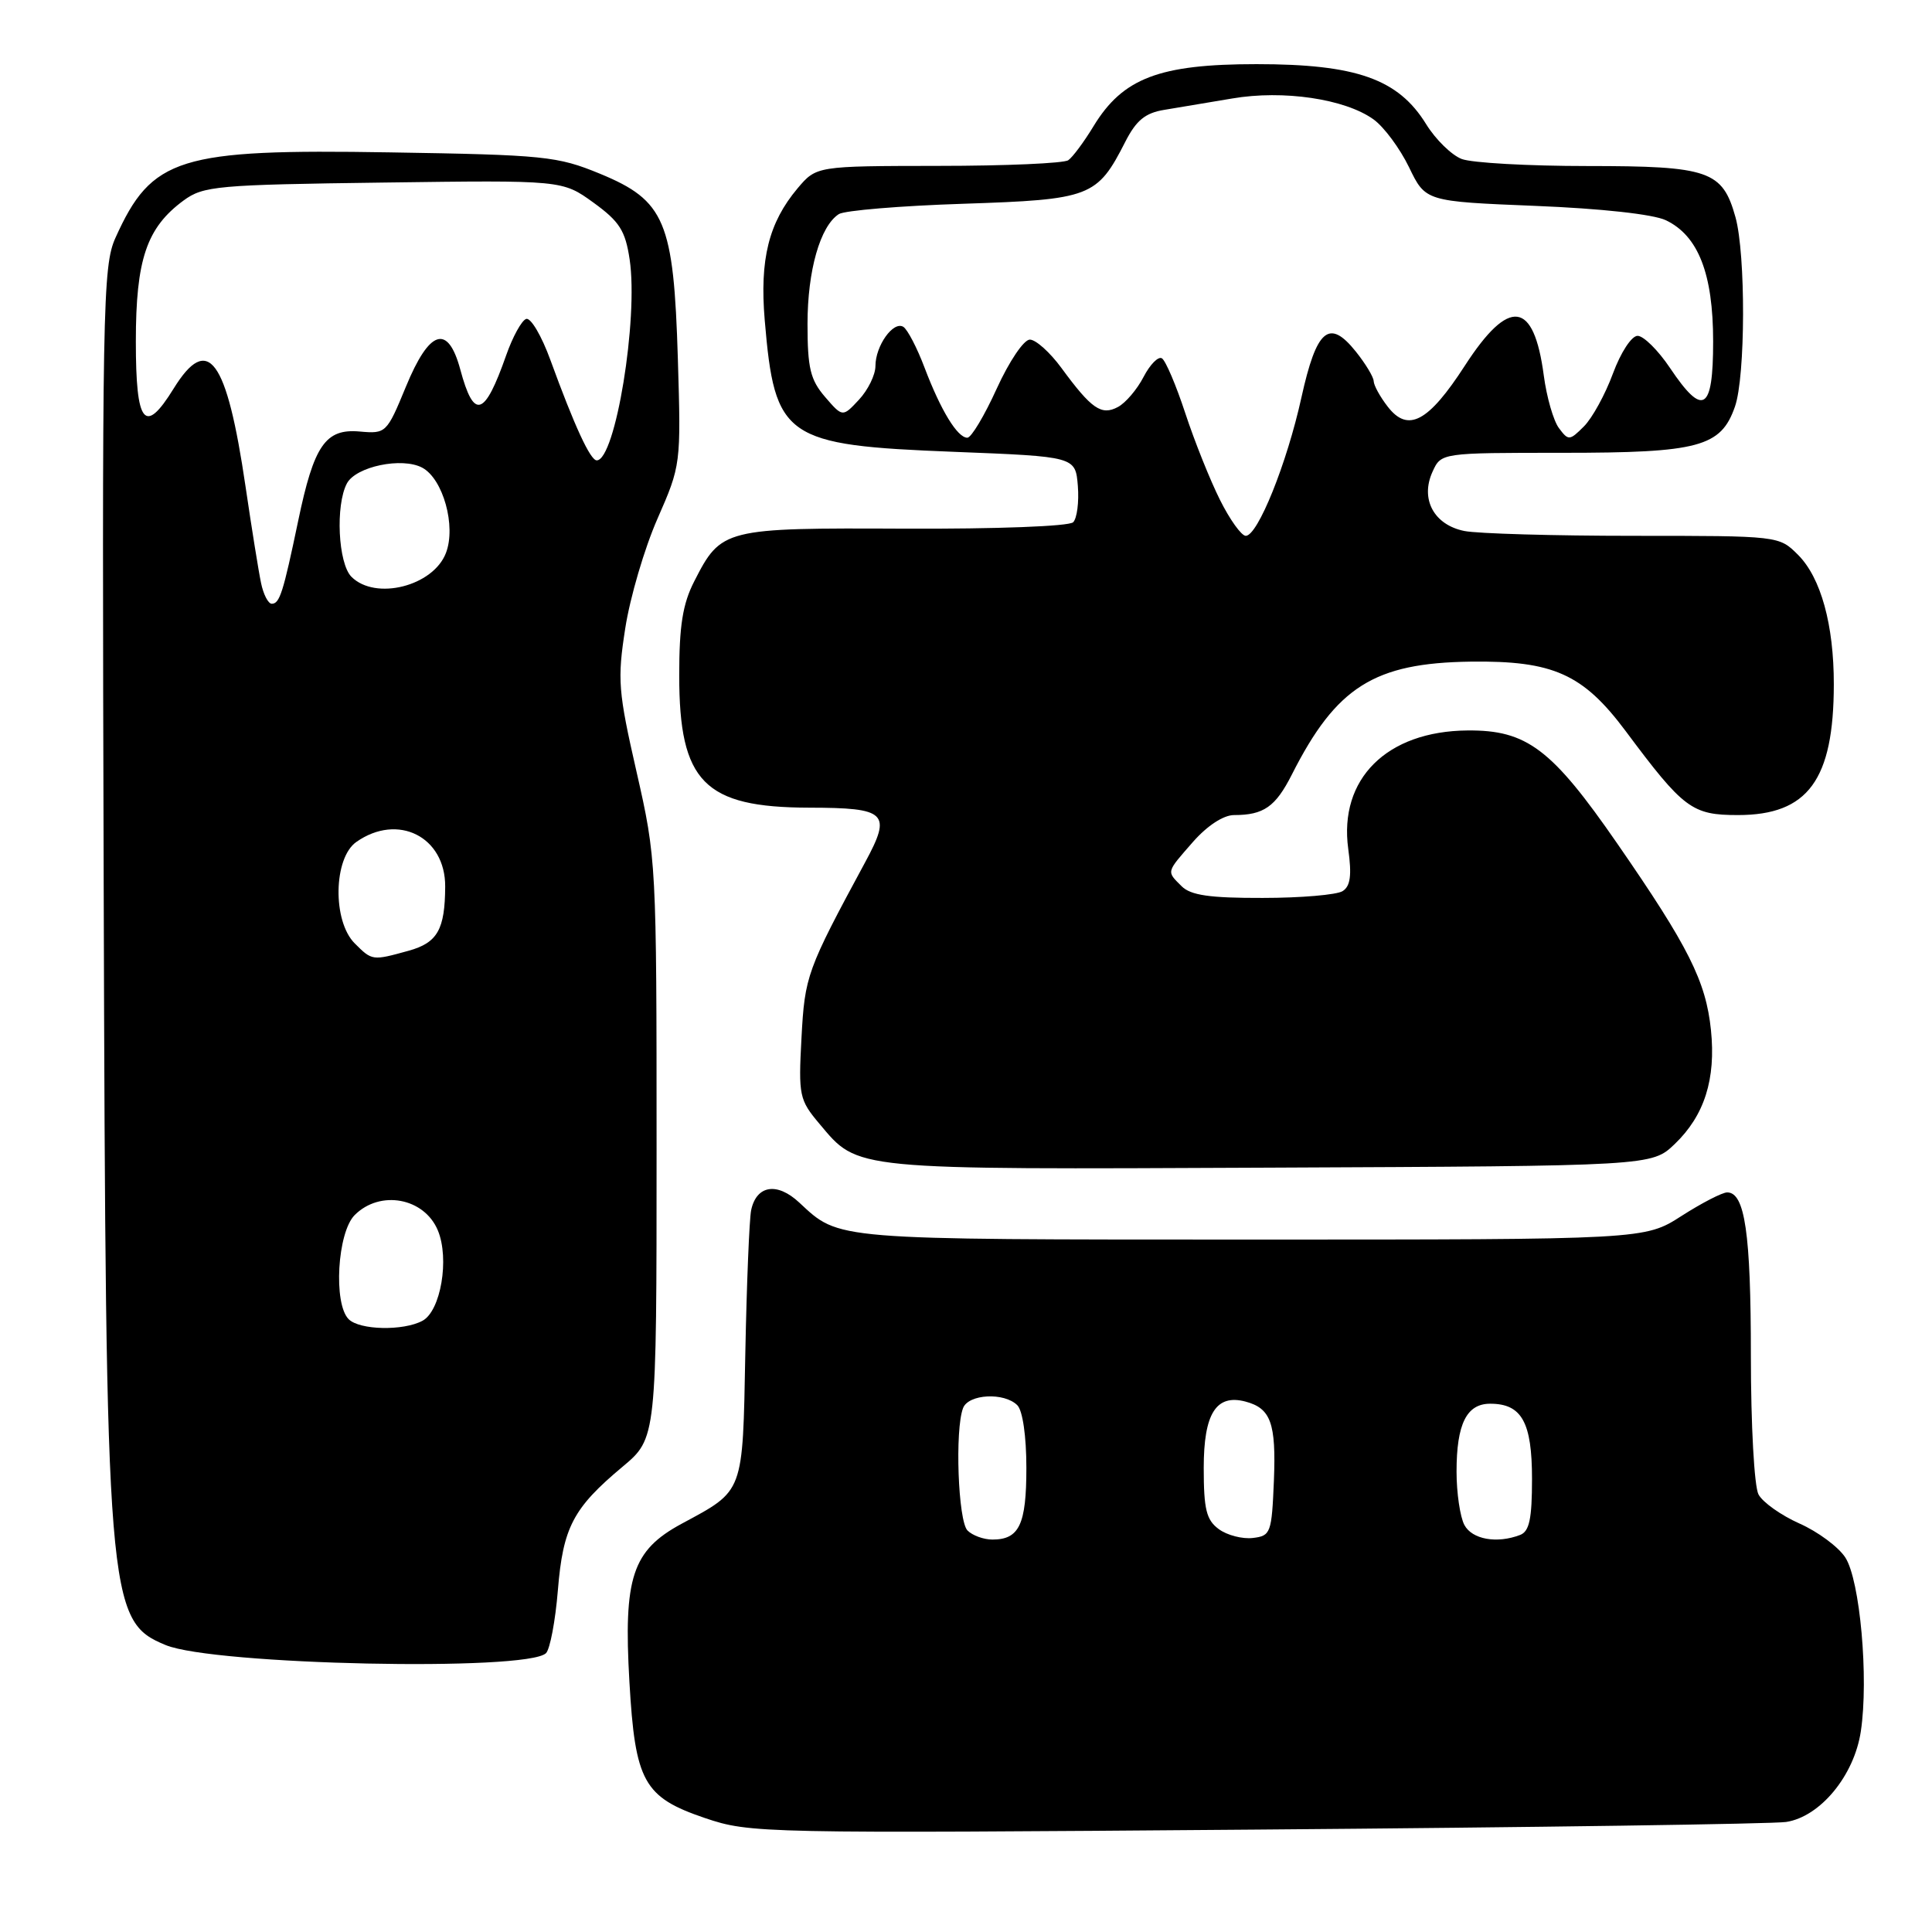 <?xml version="1.0" encoding="UTF-8" standalone="no"?>
<!DOCTYPE svg PUBLIC "-//W3C//DTD SVG 1.1//EN" "http://www.w3.org/Graphics/SVG/1.1/DTD/svg11.dtd" >
<svg xmlns="http://www.w3.org/2000/svg" xmlns:xlink="http://www.w3.org/1999/xlink" version="1.1" viewBox="0 0 256 256">
 <g >
 <path fill="currentColor"
d=" M 236.67 241.42 C 241.19 240.73 245.69 235.28 246.57 229.41 C 247.63 222.35 246.46 209.36 244.51 206.37 C 243.59 204.96 240.85 202.94 238.43 201.87 C 236.01 200.79 233.57 199.07 233.01 198.02 C 232.45 196.97 232.00 188.86 232.00 179.63 C 232.00 163.41 231.21 158.00 228.86 158.00 C 228.21 158.00 225.48 159.41 222.81 161.12 C 217.94 164.25 217.94 164.25 165.63 164.25 C 110.07 164.24 111.28 164.34 105.91 159.35 C 102.97 156.60 100.23 157.04 99.53 160.36 C 99.29 161.54 98.94 170.04 98.76 179.25 C 98.40 198.04 98.63 197.42 90.31 201.91 C 83.78 205.44 82.60 209.01 83.40 222.84 C 84.16 236.10 85.29 238.14 93.41 240.90 C 99.39 242.92 100.69 242.95 166.50 242.43 C 203.35 242.14 234.93 241.68 236.67 241.42 Z  M 72.35 219.05 C 72.88 218.52 73.59 214.77 73.92 210.73 C 74.60 202.37 75.94 199.83 82.48 194.36 C 87.00 190.58 87.00 190.58 87.00 152.25 C 87.00 114.37 86.97 113.79 84.35 102.29 C 81.91 91.60 81.79 90.06 82.85 83.25 C 83.48 79.17 85.40 72.64 87.12 68.73 C 90.22 61.66 90.24 61.53 89.82 47.55 C 89.27 29.31 88.12 26.58 79.50 23.02 C 73.86 20.70 72.18 20.52 51.62 20.19 C 23.68 19.73 20.11 20.84 15.30 31.51 C 13.61 35.26 13.51 40.42 13.74 117.44 C 14.02 212.35 14.22 214.78 21.95 217.98 C 28.33 220.62 69.89 221.51 72.35 219.05 Z  M 221.91 151.59 C 225.85 147.81 227.38 142.99 226.71 136.48 C 226.04 130.02 223.75 125.45 214.32 111.81 C 205.62 99.22 202.31 96.72 194.45 96.79 C 183.75 96.88 177.38 103.21 178.65 112.49 C 179.13 115.98 178.94 117.43 177.90 118.08 C 177.13 118.57 172.37 118.98 167.32 118.98 C 160.30 119.00 157.77 118.63 156.57 117.43 C 154.55 115.41 154.49 115.66 158.10 111.53 C 159.98 109.40 162.12 108.00 163.52 108.00 C 167.45 108.00 169.01 106.91 171.18 102.63 C 177.06 91.00 182.09 87.84 194.88 87.67 C 205.80 87.53 209.75 89.30 215.40 96.86 C 223.09 107.18 224.19 108.00 230.29 108.00 C 239.56 108.00 242.98 103.34 242.99 90.69 C 243.00 82.79 241.28 76.55 238.25 73.52 C 235.73 71.00 235.72 71.00 216.49 71.00 C 205.91 71.00 195.80 70.71 194.04 70.36 C 190.00 69.55 188.16 66.13 189.82 62.50 C 190.96 60.00 190.96 60.00 207.03 60.00 C 225.11 60.00 228.03 59.22 229.89 53.88 C 231.29 49.88 231.33 33.72 229.96 28.78 C 228.24 22.62 226.46 22.00 210.34 22.00 C 202.53 22.00 195.03 21.58 193.69 21.07 C 192.35 20.56 190.22 18.48 188.97 16.45 C 185.27 10.46 179.72 8.50 166.50 8.50 C 153.62 8.50 148.78 10.34 144.90 16.72 C 143.64 18.80 142.13 20.83 141.55 21.23 C 140.97 21.64 133.23 21.98 124.34 21.98 C 108.18 22.00 108.18 22.00 105.67 24.97 C 101.86 29.51 100.65 34.36 101.33 42.42 C 102.66 58.10 103.94 58.99 126.43 59.87 C 142.50 60.50 142.50 60.50 142.82 64.38 C 142.99 66.52 142.71 68.69 142.20 69.20 C 141.66 69.74 132.01 70.10 119.88 70.05 C 95.92 69.94 95.56 70.03 91.99 77.03 C 90.46 80.02 90.00 82.91 90.00 89.51 C 90.00 103.62 93.31 106.99 107.22 107.02 C 117.50 107.04 118.18 107.70 114.65 114.23 C 106.90 128.58 106.64 129.30 106.20 137.54 C 105.79 145.19 105.91 145.74 108.59 148.92 C 113.78 155.09 112.55 154.97 168.18 154.72 C 218.87 154.50 218.87 154.50 221.91 151.59 Z  M 128.20 202.80 C 126.95 201.55 126.51 189.44 127.61 186.58 C 128.32 184.71 133.06 184.46 134.80 186.20 C 135.51 186.91 136.00 190.31 136.00 194.50 C 136.00 202.01 135.06 204.00 131.50 204.00 C 130.34 204.00 128.86 203.46 128.20 202.80 Z  M 161.50 202.62 C 159.85 201.41 159.50 200.01 159.50 194.50 C 159.50 187.31 161.14 184.70 165.01 185.71 C 168.39 186.60 169.10 188.56 168.80 196.16 C 168.51 203.15 168.38 203.51 166.00 203.79 C 164.62 203.95 162.60 203.43 161.50 202.62 Z  M 194.04 202.07 C 193.47 201.00 193.00 197.82 193.00 195.00 C 193.00 188.68 194.33 186.00 197.46 186.00 C 201.64 186.00 203.00 188.45 203.00 195.96 C 203.00 201.26 202.65 202.92 201.42 203.39 C 198.34 204.57 195.06 203.98 194.04 202.07 Z  M 46.20 174.80 C 44.15 172.75 44.70 163.30 47.00 161.00 C 50.37 157.63 56.22 158.71 58.02 163.04 C 59.58 166.80 58.40 173.72 55.98 175.01 C 53.43 176.38 47.65 176.25 46.20 174.80 Z  M 47.00 125.00 C 44.04 122.04 44.18 113.69 47.22 111.56 C 52.72 107.70 59.02 110.87 58.99 117.47 C 58.96 123.17 57.97 124.92 54.14 125.98 C 49.33 127.31 49.31 127.31 47.00 125.00 Z  M 34.59 77.25 C 34.27 75.74 33.35 70.00 32.54 64.50 C 30.04 47.47 27.57 44.11 23.00 51.50 C 19.17 57.70 18.00 56.23 18.00 45.25 C 18.00 34.37 19.43 30.17 24.32 26.57 C 26.95 24.64 28.72 24.48 50.83 24.19 C 74.52 23.87 74.52 23.87 78.64 26.85 C 82.09 29.35 82.86 30.56 83.43 34.37 C 84.61 42.24 81.54 61.00 79.07 61.00 C 78.22 61.00 76.12 56.45 72.93 47.70 C 71.77 44.51 70.33 42.06 69.72 42.26 C 69.12 42.46 67.93 44.63 67.07 47.08 C 64.20 55.25 62.80 55.68 60.99 48.96 C 59.35 42.88 56.90 43.66 53.78 51.25 C 51.25 57.39 51.14 57.49 47.67 57.18 C 43.13 56.77 41.60 58.98 39.51 69.02 C 37.52 78.54 37.06 80.00 36.01 80.00 C 35.54 80.00 34.90 78.76 34.59 77.25 Z  M 46.57 76.43 C 44.80 74.66 44.43 66.94 45.97 64.05 C 47.17 61.81 53.27 60.54 55.95 61.97 C 58.71 63.45 60.46 69.71 59.09 73.27 C 57.41 77.67 49.75 79.61 46.57 76.43 Z  M 161.66 66.25 C 160.35 63.64 158.28 58.47 157.06 54.76 C 155.84 51.05 154.45 47.78 153.96 47.48 C 153.48 47.18 152.39 48.29 151.53 49.94 C 150.68 51.59 149.15 53.39 148.13 53.93 C 145.94 55.10 144.63 54.19 140.64 48.75 C 139.13 46.69 137.25 45.00 136.46 45.00 C 135.66 45.00 133.72 47.88 132.07 51.50 C 130.45 55.07 128.70 58.00 128.18 58.00 C 126.86 58.00 124.66 54.38 122.51 48.72 C 121.52 46.09 120.25 43.66 119.70 43.31 C 118.37 42.49 116.00 45.82 116.00 48.50 C 116.00 49.67 115.02 51.67 113.82 52.96 C 111.65 55.29 111.65 55.29 109.32 52.59 C 107.37 50.32 107.00 48.77 107.00 42.91 C 107.00 35.85 108.68 29.96 111.15 28.37 C 111.89 27.89 119.32 27.27 127.65 27.00 C 144.51 26.44 145.37 26.12 149.10 18.80 C 150.55 15.95 151.75 14.97 154.25 14.56 C 156.04 14.27 160.10 13.59 163.27 13.05 C 170.04 11.89 178.22 13.10 182.00 15.82 C 183.38 16.81 185.49 19.66 186.70 22.15 C 188.89 26.69 188.89 26.69 203.42 27.28 C 212.17 27.63 219.06 28.39 220.73 29.18 C 225.03 31.23 227.00 36.27 227.00 45.25 C 227.00 54.47 225.67 55.29 221.28 48.75 C 219.71 46.41 217.78 44.50 216.99 44.50 C 216.19 44.50 214.76 46.69 213.72 49.50 C 212.71 52.25 210.98 55.40 209.88 56.50 C 207.98 58.40 207.82 58.41 206.57 56.73 C 205.84 55.76 204.94 52.62 204.56 49.76 C 203.24 39.80 199.97 39.39 194.11 48.44 C 189.26 55.94 186.56 57.37 183.87 53.87 C 182.86 52.57 182.03 51.05 182.02 50.50 C 182.00 49.95 180.94 48.19 179.65 46.58 C 176.12 42.17 174.45 43.59 172.44 52.69 C 170.52 61.41 166.66 71.00 165.07 71.00 C 164.50 71.00 162.96 68.86 161.66 66.25 Z "/>
</g>
</svg>